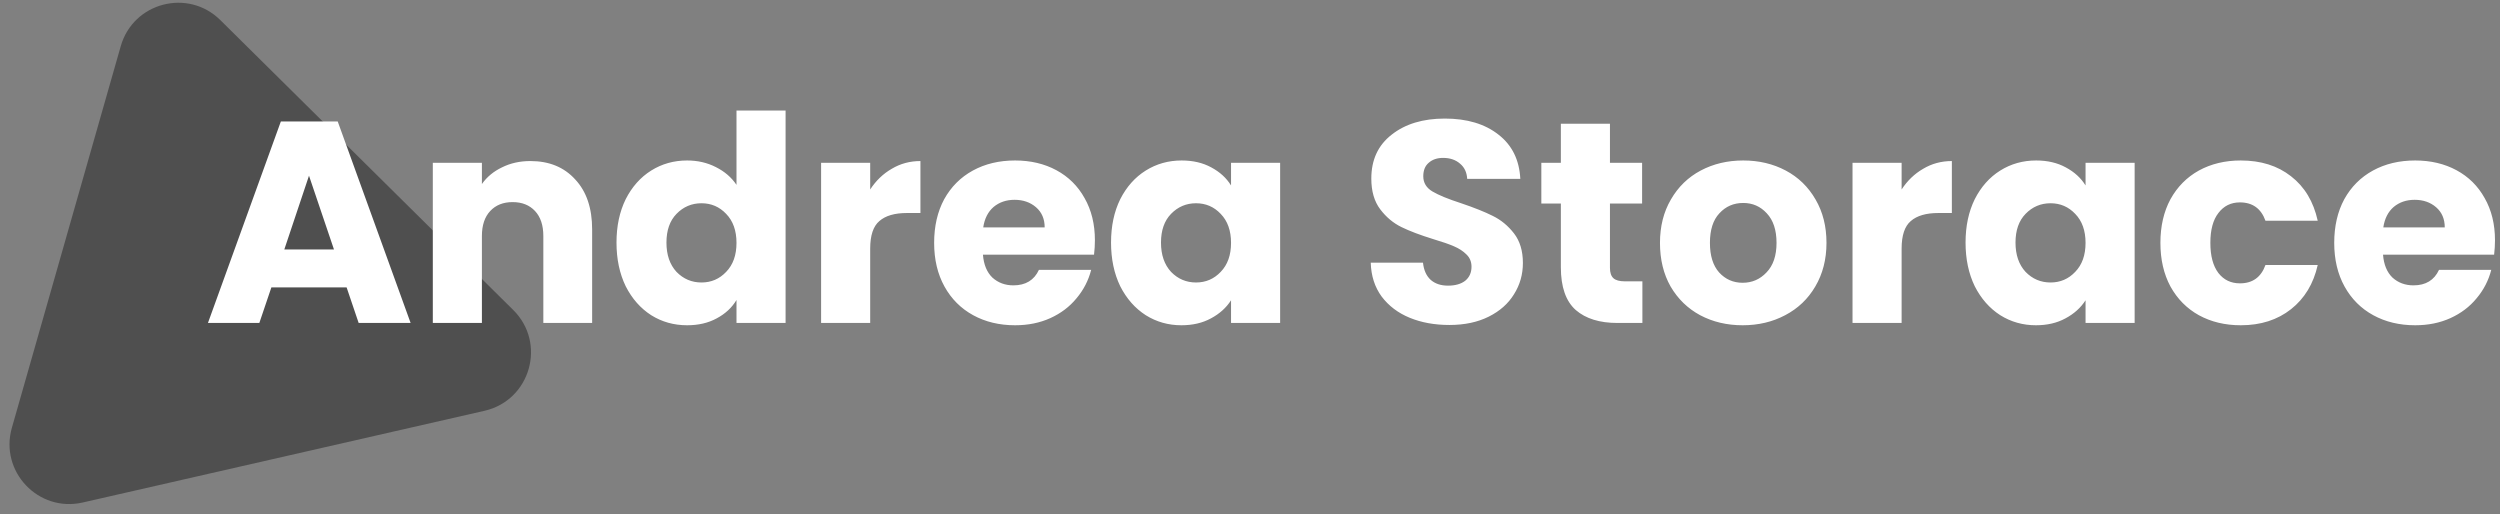 <svg width="209" height="43" viewBox="0 0 209 43" fill="none" xmlns="http://www.w3.org/2000/svg">
  <rect x="0" y="0" width="209" height="43" fill="#808080" stroke="none"/>
  <path d="M42.906 25.915C45.71 28.689 44.347 33.465 40.502 34.343L6.913 42.01C3.207 42.856 -0.051 39.42 0.992 35.764L10.094 3.861C11.136 0.205 15.717 -0.995 18.419 1.679L42.906 25.915Z" fill="#4f4f4f
"/>
  <path d="M28.976 24.024H22.688L21.68 27H17.384L23.48 10.152H28.232L34.328 27H29.984L28.976 24.024ZM27.92 20.856L25.832 14.688L23.768 20.856H27.92ZM44.343 13.464C45.911 13.464 47.159 13.976 48.087 15C49.031 16.008 49.503 17.4 49.503 19.176V27H45.423V19.728C45.423 18.832 45.191 18.136 44.727 17.64C44.263 17.144 43.639 16.896 42.855 16.896C42.071 16.896 41.447 17.144 40.983 17.64C40.519 18.136 40.287 18.832 40.287 19.728V27H36.183V13.608H40.287V15.384C40.703 14.792 41.263 14.328 41.967 13.992C42.671 13.64 43.463 13.464 44.343 13.464ZM51.539 20.28C51.539 18.904 51.795 17.696 52.307 16.656C52.835 15.616 53.547 14.816 54.443 14.256C55.339 13.696 56.339 13.416 57.443 13.416C58.323 13.416 59.123 13.6 59.843 13.968C60.579 14.336 61.155 14.832 61.571 15.456V9.24H65.675V27H61.571V25.08C61.187 25.72 60.635 26.232 59.915 26.616C59.211 27 58.387 27.192 57.443 27.192C56.339 27.192 55.339 26.912 54.443 26.352C53.547 25.776 52.835 24.968 52.307 23.928C51.795 22.872 51.539 21.656 51.539 20.28ZM61.571 20.304C61.571 19.28 61.283 18.472 60.707 17.88C60.147 17.288 59.459 16.992 58.643 16.992C57.827 16.992 57.131 17.288 56.555 17.88C55.995 18.456 55.715 19.256 55.715 20.28C55.715 21.304 55.995 22.12 56.555 22.728C57.131 23.32 57.827 23.616 58.643 23.616C59.459 23.616 60.147 23.32 60.707 22.728C61.283 22.136 61.571 21.328 61.571 20.304ZM72.748 15.84C73.228 15.104 73.828 14.528 74.548 14.112C75.268 13.68 76.068 13.464 76.948 13.464V17.808H75.82C74.796 17.808 74.028 18.032 73.516 18.48C73.004 18.912 72.748 19.68 72.748 20.784V27H68.644V13.608H72.748V15.84ZM91.534 20.088C91.534 20.472 91.51 20.872 91.462 21.288H82.174C82.238 22.12 82.502 22.76 82.966 23.208C83.446 23.64 84.03 23.856 84.718 23.856C85.742 23.856 86.454 23.424 86.854 22.56H91.222C90.998 23.44 90.59 24.232 89.998 24.936C89.422 25.64 88.694 26.192 87.814 26.592C86.934 26.992 85.95 27.192 84.862 27.192C83.55 27.192 82.382 26.912 81.358 26.352C80.334 25.792 79.534 24.992 78.958 23.952C78.382 22.912 78.094 21.696 78.094 20.304C78.094 18.912 78.374 17.696 78.934 16.656C79.51 15.616 80.31 14.816 81.334 14.256C82.358 13.696 83.534 13.416 84.862 13.416C86.158 13.416 87.31 13.688 88.318 14.232C89.326 14.776 90.11 15.552 90.67 16.56C91.246 17.568 91.534 18.744 91.534 20.088ZM87.334 19.008C87.334 18.304 87.094 17.744 86.614 17.328C86.134 16.912 85.534 16.704 84.814 16.704C84.126 16.704 83.542 16.904 83.062 17.304C82.598 17.704 82.31 18.272 82.198 19.008H87.334ZM92.883 20.28C92.883 18.904 93.139 17.696 93.651 16.656C94.179 15.616 94.891 14.816 95.787 14.256C96.683 13.696 97.683 13.416 98.787 13.416C99.731 13.416 100.555 13.608 101.259 13.992C101.979 14.376 102.531 14.88 102.915 15.504V13.608H107.019V27H102.915V25.104C102.515 25.728 101.955 26.232 101.235 26.616C100.531 27 99.707 27.192 98.763 27.192C97.675 27.192 96.683 26.912 95.787 26.352C94.891 25.776 94.179 24.968 93.651 23.928C93.139 22.872 92.883 21.656 92.883 20.28ZM102.915 20.304C102.915 19.28 102.627 18.472 102.051 17.88C101.491 17.288 100.803 16.992 99.987 16.992C99.171 16.992 98.475 17.288 97.899 17.88C97.339 18.456 97.059 19.256 97.059 20.28C97.059 21.304 97.339 22.12 97.899 22.728C98.475 23.32 99.171 23.616 99.987 23.616C100.803 23.616 101.491 23.32 102.051 22.728C102.627 22.136 102.915 21.328 102.915 20.304ZM121.17 27.168C119.938 27.168 118.834 26.968 117.858 26.568C116.882 26.168 116.098 25.576 115.506 24.792C114.93 24.008 114.626 23.064 114.594 21.96H118.962C119.026 22.584 119.242 23.064 119.61 23.4C119.978 23.72 120.458 23.88 121.05 23.88C121.658 23.88 122.138 23.744 122.49 23.472C122.842 23.184 123.018 22.792 123.018 22.296C123.018 21.88 122.874 21.536 122.586 21.264C122.314 20.992 121.97 20.768 121.554 20.592C121.154 20.416 120.578 20.216 119.826 19.992C118.738 19.656 117.85 19.32 117.162 18.984C116.474 18.648 115.882 18.152 115.386 17.496C114.89 16.84 114.642 15.984 114.642 14.928C114.642 13.36 115.21 12.136 116.346 11.256C117.482 10.36 118.962 9.912 120.786 9.912C122.642 9.912 124.138 10.36 125.274 11.256C126.41 12.136 127.018 13.368 127.098 14.952H122.658C122.626 14.408 122.426 13.984 122.058 13.68C121.69 13.36 121.218 13.2 120.642 13.2C120.146 13.2 119.746 13.336 119.442 13.608C119.138 13.864 118.986 14.24 118.986 14.736C118.986 15.28 119.242 15.704 119.754 16.008C120.266 16.312 121.066 16.64 122.154 16.992C123.242 17.36 124.122 17.712 124.794 18.048C125.482 18.384 126.074 18.872 126.57 19.512C127.066 20.152 127.314 20.976 127.314 21.984C127.314 22.944 127.066 23.816 126.57 24.6C126.09 25.384 125.386 26.008 124.458 26.472C123.53 26.936 122.434 27.168 121.17 27.168ZM137.304 23.52V27H135.216C133.728 27 132.568 26.64 131.736 25.92C130.904 25.184 130.488 23.992 130.488 22.344V17.016H128.856V13.608H130.488V10.344H134.592V13.608H137.28V17.016H134.592V22.392C134.592 22.792 134.688 23.08 134.88 23.256C135.072 23.432 135.392 23.52 135.84 23.52H137.304ZM145.686 27.192C144.374 27.192 143.19 26.912 142.134 26.352C141.094 25.792 140.27 24.992 139.662 23.952C139.07 22.912 138.774 21.696 138.774 20.304C138.774 18.928 139.078 17.72 139.686 16.68C140.294 15.624 141.126 14.816 142.182 14.256C143.238 13.696 144.422 13.416 145.734 13.416C147.046 13.416 148.23 13.696 149.286 14.256C150.342 14.816 151.174 15.624 151.782 16.68C152.39 17.72 152.694 18.928 152.694 20.304C152.694 21.68 152.382 22.896 151.758 23.952C151.15 24.992 150.31 25.792 149.238 26.352C148.182 26.912 146.998 27.192 145.686 27.192ZM145.686 23.64C146.47 23.64 147.134 23.352 147.678 22.776C148.238 22.2 148.518 21.376 148.518 20.304C148.518 19.232 148.246 18.408 147.702 17.832C147.174 17.256 146.518 16.968 145.734 16.968C144.934 16.968 144.27 17.256 143.742 17.832C143.214 18.392 142.95 19.216 142.95 20.304C142.95 21.376 143.206 22.2 143.718 22.776C144.246 23.352 144.902 23.64 145.686 23.64ZM158.975 15.84C159.455 15.104 160.055 14.528 160.775 14.112C161.495 13.68 162.295 13.464 163.175 13.464V17.808H162.047C161.023 17.808 160.255 18.032 159.743 18.48C159.231 18.912 158.975 19.68 158.975 20.784V27H154.871V13.608H158.975V15.84ZM164.32 20.28C164.32 18.904 164.576 17.696 165.088 16.656C165.616 15.616 166.328 14.816 167.224 14.256C168.12 13.696 169.12 13.416 170.224 13.416C171.168 13.416 171.992 13.608 172.696 13.992C173.416 14.376 173.968 14.88 174.352 15.504V13.608H178.456V27H174.352V25.104C173.952 25.728 173.392 26.232 172.672 26.616C171.968 27 171.144 27.192 170.2 27.192C169.112 27.192 168.12 26.912 167.224 26.352C166.328 25.776 165.616 24.968 165.088 23.928C164.576 22.872 164.32 21.656 164.32 20.28ZM174.352 20.304C174.352 19.28 174.064 18.472 173.488 17.88C172.928 17.288 172.24 16.992 171.424 16.992C170.608 16.992 169.912 17.288 169.336 17.88C168.776 18.456 168.496 19.256 168.496 20.28C168.496 21.304 168.776 22.12 169.336 22.728C169.912 23.32 170.608 23.616 171.424 23.616C172.24 23.616 172.928 23.32 173.488 22.728C174.064 22.136 174.352 21.328 174.352 20.304ZM180.61 20.304C180.61 18.912 180.89 17.696 181.45 16.656C182.026 15.616 182.818 14.816 183.826 14.256C184.85 13.696 186.018 13.416 187.33 13.416C189.01 13.416 190.41 13.856 191.53 14.736C192.666 15.616 193.41 16.856 193.762 18.456H189.394C189.026 17.432 188.314 16.92 187.258 16.92C186.506 16.92 185.906 17.216 185.458 17.808C185.01 18.384 184.786 19.216 184.786 20.304C184.786 21.392 185.01 22.232 185.458 22.824C185.906 23.4 186.506 23.688 187.258 23.688C188.314 23.688 189.026 23.176 189.394 22.152H193.762C193.41 23.72 192.666 24.952 191.53 25.848C190.394 26.744 188.994 27.192 187.33 27.192C186.018 27.192 184.85 26.912 183.826 26.352C182.818 25.792 182.026 24.992 181.45 23.952C180.89 22.912 180.61 21.696 180.61 20.304ZM208.581 20.088C208.581 20.472 208.557 20.872 208.509 21.288H199.221C199.285 22.12 199.549 22.76 200.013 23.208C200.493 23.64 201.077 23.856 201.765 23.856C202.789 23.856 203.501 23.424 203.901 22.56H208.269C208.045 23.44 207.637 24.232 207.045 24.936C206.469 25.64 205.741 26.192 204.861 26.592C203.981 26.992 202.997 27.192 201.909 27.192C200.597 27.192 199.429 26.912 198.405 26.352C197.381 25.792 196.581 24.992 196.005 23.952C195.429 22.912 195.141 21.696 195.141 20.304C195.141 18.912 195.421 17.696 195.981 16.656C196.557 15.616 197.357 14.816 198.381 14.256C199.405 13.696 200.581 13.416 201.909 13.416C203.205 13.416 204.357 13.688 205.365 14.232C206.373 14.776 207.157 15.552 207.717 16.56C208.293 17.568 208.581 18.744 208.581 20.088ZM204.381 19.008C204.381 18.304 204.141 17.744 203.661 17.328C203.181 16.912 202.581 16.704 201.861 16.704C201.173 16.704 200.589 16.904 200.109 17.304C199.645 17.704 199.357 18.272 199.245 19.008H204.381Z" fill="#fff
"/>
</svg>
